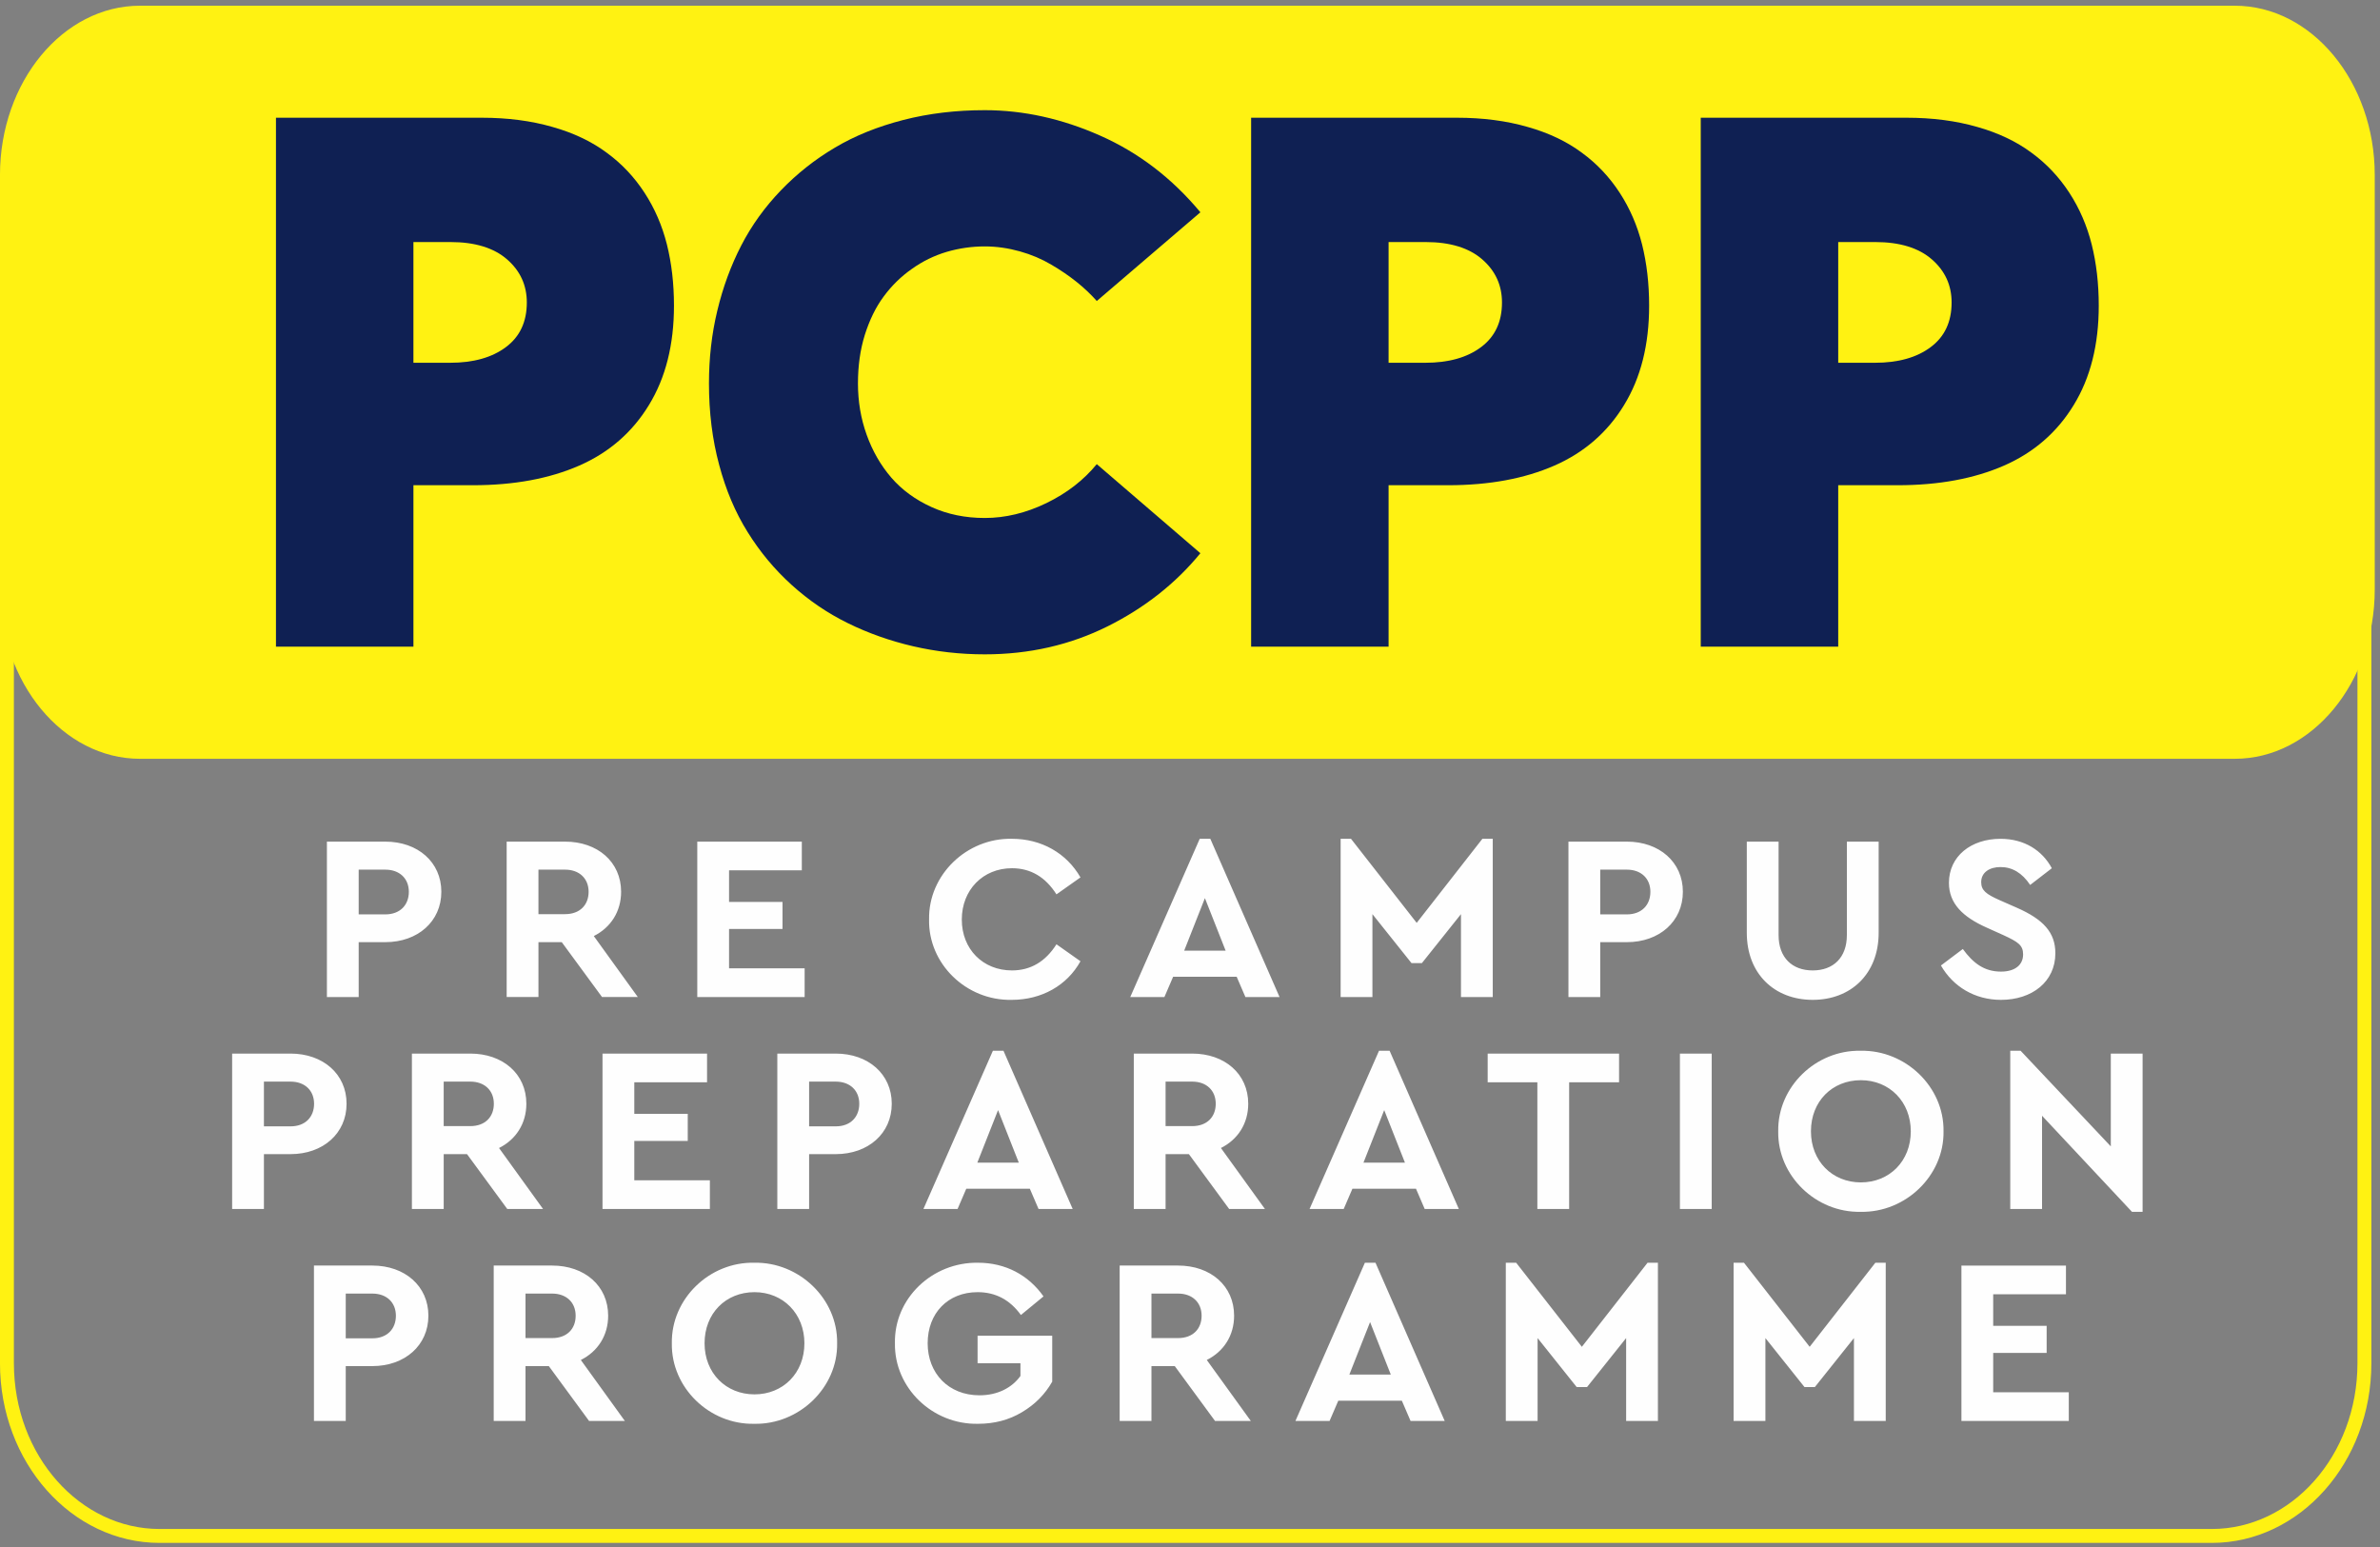 <svg width="383" height="249" viewBox="0 0 383 249" fill="none" xmlns="http://www.w3.org/2000/svg">
<rect x="0" y="0" width="383" height="249" fill="#808080" stroke="none"/>
<path d="M25.672 62.633H355.937C369.367 62.633 380.492 74.964 380.492 90.439V219.365C380.492 234.84 369.367 247.171 355.937 247.171H25.672C12.242 247.171 1.116 234.84 1.116 219.365V90.439C1.116 74.964 12.242 62.633 25.672 62.633Z" stroke="#FFF212" stroke-width="2.239" stroke-miterlimit="22.93"/>
<path fill-rule="evenodd" clip-rule="evenodd" d="M22.52 0.919H359.631C372.018 0.919 382.154 13.178 382.154 28.16V94.868C382.154 109.851 372.019 122.109 359.631 122.109H22.52C10.133 122.109 -0.003 109.851 -0.003 94.868V28.16C-0.003 13.178 10.132 0.919 22.52 0.919Z" fill="#FFF212"/>
<path d="M66.53 58.378V38.952H72.5C76.433 38.952 79.467 39.89 81.584 41.727C83.72 43.583 84.778 45.9 84.778 48.675C84.778 51.79 83.659 54.185 81.404 55.863C79.168 57.54 76.173 58.379 72.439 58.379H66.529L66.53 58.378ZM44.409 104.059H66.531V78.084H76.115C82.703 78.084 88.413 77.026 93.205 74.929C97.997 72.833 101.75 69.579 104.425 65.187C107.12 60.794 108.458 55.463 108.458 49.194C108.458 45.64 108.078 42.366 107.32 39.331C106.561 36.316 105.364 33.541 103.726 31.026C102.089 28.51 100.072 26.354 97.637 24.577C95.221 22.78 92.306 21.383 88.892 20.424C85.498 19.445 81.704 18.946 77.531 18.946H44.409V104.059Z" fill="#0F2053"/>
<path d="M158.471 105.299C165.659 105.299 172.247 103.781 178.257 100.786C184.247 97.792 189.218 93.858 193.171 89.027L176.499 74.691C174.383 77.267 171.688 79.363 168.394 80.96C165.1 82.557 161.785 83.356 158.471 83.356C155.356 83.356 152.501 82.776 149.905 81.599C147.31 80.421 145.153 78.843 143.437 76.868C141.719 74.871 140.402 72.575 139.464 69.96C138.525 67.344 138.066 64.589 138.066 61.714C138.066 58.839 138.425 56.303 139.164 53.908C139.923 51.512 140.921 49.436 142.219 47.699C143.497 45.962 145.014 44.484 146.751 43.267C148.488 42.029 150.345 41.13 152.342 40.532C154.319 39.952 156.375 39.653 158.472 39.653C160.389 39.653 162.265 39.933 164.122 40.451C165.979 40.97 167.656 41.689 169.174 42.588C170.711 43.486 172.049 44.405 173.247 45.363C174.444 46.321 175.523 47.34 176.501 48.438L193.173 34.162C188.601 28.671 183.23 24.558 177.04 21.823C170.871 19.088 164.682 17.73 158.473 17.73C153.841 17.73 149.469 18.249 145.356 19.308C141.243 20.366 137.569 21.843 134.354 23.761C131.14 25.657 128.245 27.953 125.669 30.628C123.094 33.304 120.958 36.258 119.28 39.513C117.603 42.768 116.325 46.261 115.427 50.015C114.528 53.748 114.089 57.662 114.089 61.715C114.089 66.347 114.628 70.719 115.726 74.792C116.804 78.865 118.342 82.479 120.319 85.633C122.275 88.788 124.631 91.623 127.386 94.118C130.142 96.614 133.156 98.671 136.451 100.287C139.745 101.905 143.259 103.143 146.953 104.001C150.667 104.859 154.5 105.299 158.473 105.299" fill="#0F2053"/>
<path d="M223.458 58.378V38.952H229.427C233.36 38.952 236.395 39.89 238.512 41.727C240.648 43.583 241.706 45.9 241.706 48.675C241.706 51.79 240.587 54.185 238.332 55.863C236.095 57.54 233.101 58.379 229.367 58.379H223.457L223.458 58.378ZM201.336 104.059H223.458V78.084H233.041C239.63 78.084 245.34 77.026 250.131 74.929C254.923 72.833 258.676 69.579 261.352 65.187C264.047 60.794 265.385 55.463 265.385 49.194C265.385 45.64 265.005 42.366 264.247 39.331C263.488 36.316 262.29 33.541 260.653 31.026C259.016 28.511 256.999 26.354 254.563 24.577C252.147 22.78 249.233 21.383 245.819 20.424C242.425 19.445 238.631 18.946 234.458 18.946H201.336V104.059Z" fill="#0F2053"/>
<path d="M295.814 58.378V38.952H301.784C305.717 38.952 308.751 39.89 310.868 41.727C313.004 43.583 314.062 45.9 314.062 48.675C314.062 51.79 312.944 54.185 310.688 55.863C308.452 57.54 305.457 58.379 301.723 58.379H295.813L295.814 58.378ZM273.692 104.059H295.814V78.084H305.398C311.986 78.084 317.697 77.026 322.488 74.929C327.28 72.833 331.033 69.579 333.708 65.187C336.403 60.794 337.741 55.463 337.741 49.194C337.741 45.64 337.361 42.366 336.603 39.331C335.845 36.316 334.647 33.541 333.01 31.026C331.372 28.511 329.356 26.354 326.92 24.577C324.504 22.78 321.589 21.383 318.175 20.424C314.781 19.445 310.987 18.946 306.815 18.946H273.692V104.059Z" fill="#0F2053"/>
<path d="M315.639 228.668H332.919V224.046H320.755V217.718H329.356V213.36H320.755V208.282H332.464V203.659H315.64V228.668H315.639ZM301.792 203.205L291.22 216.733L280.648 203.205H278.98V228.668H284.096V215.33L290.386 223.212H292.054L298.344 215.33V228.668H303.46V203.205H301.792ZM265.133 203.205L254.56 216.733L243.988 203.205H242.321V228.668H247.436V215.33L253.727 223.212H255.394L261.685 215.33V228.668H266.8V203.205H265.133ZM223.813 221.203H217.144L220.478 212.753L223.813 221.203ZM226.996 228.668H232.49L221.35 203.205H219.645L208.466 228.668H213.96L215.362 225.41H225.593L226.995 228.668H226.996ZM185.298 208.168H189.58C191.891 208.168 193.368 209.608 193.368 211.73C193.368 213.852 191.967 215.33 189.58 215.33H185.298V208.168ZM201.288 228.668L194.202 218.854C196.931 217.49 198.598 214.913 198.598 211.73C198.598 206.917 194.809 203.658 189.58 203.658H180.182V228.668H185.298V219.838H189.049L195.529 228.668H201.289L201.288 228.668ZM144.016 216.164C143.902 223.325 150.04 229.275 157.392 229.123C160.006 229.123 162.355 228.516 164.44 227.266C166.562 226.016 168.191 224.349 169.328 222.34V214.951H157.316V219.385H164.213V221.431C162.811 223.363 160.5 224.538 157.62 224.538C152.656 224.538 149.283 221.014 149.283 216.164C149.283 211.314 152.542 207.941 157.316 207.941C160.196 207.941 162.508 209.153 164.289 211.616L167.926 208.623C165.501 205.175 161.788 203.204 157.392 203.204C150.003 203.09 143.863 208.964 144.016 216.163V216.164ZM129.448 216.164C129.448 220.976 126 224.387 121.415 224.387C116.83 224.387 113.382 220.976 113.382 216.164C113.382 211.351 116.792 207.941 121.415 207.941C126.037 207.941 129.448 211.427 129.448 216.164ZM108.114 216.164C108 223.325 114.177 229.275 121.376 229.123C128.576 229.274 134.828 223.325 134.715 216.164C134.828 209.002 128.577 203.053 121.376 203.205C114.177 203.053 108 209.002 108.114 216.164ZM84.567 208.168H88.848C91.16 208.168 92.637 209.608 92.637 211.73C92.637 213.852 91.235 215.33 88.848 215.33H84.567V208.168ZM100.557 228.668L93.471 218.854C96.2 217.49 97.867 214.913 97.867 211.73C97.867 206.917 94.078 203.658 88.848 203.658H79.451V228.668H84.567V219.838H88.318L94.798 228.668H100.558L100.557 228.668ZM55.638 215.368V208.169H59.92C62.231 208.169 63.709 209.609 63.709 211.731C63.709 213.853 62.307 215.368 59.92 215.368H55.638ZM50.522 228.668H55.638V219.839H59.92C65.149 219.839 68.938 216.505 68.938 211.73C68.938 206.955 65.149 203.658 59.92 203.658H50.522V228.668V228.668ZM339.68 169.548V184.478L325.167 169.094H323.499V194.558H328.615V179.552L343.089 195.013H344.795V169.549H339.679L339.68 169.548ZM307.492 182.053C307.492 186.865 304.044 190.276 299.459 190.276C294.874 190.276 291.425 186.865 291.425 182.053C291.425 177.241 294.836 173.83 299.459 173.83C304.081 173.83 307.492 177.317 307.492 182.053ZM286.159 182.053C286.045 189.215 292.222 195.164 299.421 195.012C306.62 195.163 312.873 189.215 312.76 182.053C312.873 174.891 306.621 168.942 299.421 169.094C292.222 168.942 286.045 174.891 286.159 182.053ZM270.34 194.558H275.456V169.548H270.34V194.558ZM247.399 194.558H252.514V174.171H260.547V169.548H239.403V174.171H247.399V194.558ZM226.087 187.093H219.418L222.753 178.642L226.087 187.093ZM229.269 194.558H234.763L223.623 169.094H221.918L210.739 194.558H216.233L217.635 191.299H227.867L229.269 194.558H229.269ZM187.571 174.057H191.853C194.165 174.057 195.642 175.497 195.642 177.619C195.642 179.741 194.24 181.219 191.853 181.219H187.571V174.057ZM203.561 194.558L196.476 184.743C199.204 183.379 200.871 180.802 200.871 177.619C200.871 172.807 197.082 169.547 191.853 169.547H182.455V194.557H187.571V185.727H191.322L197.802 194.557H203.562L203.561 194.558ZM163.947 187.093H157.278L160.612 178.642L163.947 187.093ZM167.13 194.558H172.624L161.484 169.094H159.779L148.6 194.558H154.094L155.496 191.299H165.727L167.129 194.558H167.13ZM130.206 181.258V174.058H134.488C136.799 174.058 138.277 175.498 138.277 177.62C138.277 179.742 136.875 181.258 134.488 181.258H130.206ZM125.09 194.558H130.206V185.728H134.488C139.717 185.728 143.506 182.394 143.506 177.619C143.506 172.844 139.717 169.547 134.488 169.547H125.09V194.557V194.558ZM96.957 194.558H114.237V189.935H102.073V183.607H110.675V179.249H102.073V174.171H113.782V169.548H96.958V194.558H96.957ZM71.401 174.057H75.683C77.995 174.057 79.472 175.497 79.472 177.619C79.472 179.741 78.07 181.219 75.683 181.219H71.401V174.057ZM87.392 194.558L80.306 184.743C83.035 183.379 84.702 180.802 84.702 177.619C84.702 172.807 80.913 169.547 75.683 169.547H66.286V194.557H71.402V185.727H75.153L81.633 194.557H87.393L87.392 194.558ZM42.472 181.258V174.058H46.754C49.066 174.058 50.543 175.498 50.543 177.62C50.543 179.742 49.141 181.258 46.754 181.258H42.472ZM37.356 194.558H42.472V185.728H46.754C51.983 185.728 55.772 182.394 55.772 177.619C55.772 172.844 51.983 169.547 46.754 169.547H37.356V194.557V194.558ZM312.343 155.37C314.275 158.742 317.762 160.902 322.005 160.902C327.007 160.902 330.758 157.985 330.758 153.399C330.758 150.027 328.788 147.943 324.582 146.086L321.739 144.836C319.617 143.888 318.822 143.282 318.822 141.956C318.822 140.402 320.148 139.53 321.929 139.53C323.824 139.53 325.415 140.478 326.704 142.41L330.19 139.72C328.636 136.84 325.757 134.984 321.93 134.984C317.193 134.984 313.631 137.788 313.631 142.069C313.631 145.404 315.867 147.564 319.694 149.269L322.384 150.481C324.771 151.58 325.567 152.11 325.567 153.588C325.567 155.294 324.242 156.355 322.006 156.355C319.277 156.355 317.497 154.953 315.867 152.717L312.343 155.37H312.343ZM281.102 150.102C281.102 156.733 285.574 160.901 291.712 160.901C297.85 160.901 302.322 156.733 302.322 150.102V135.437H297.206V150.481C297.206 154.119 295.008 156.165 291.712 156.165C288.416 156.165 286.218 154.119 286.218 150.481V135.437H281.102V150.102ZM257.516 147.147V139.947H261.798C264.11 139.947 265.587 141.387 265.587 143.509C265.587 145.631 264.185 147.147 261.798 147.147H257.516ZM252.401 160.447H257.516V151.617H261.798C267.027 151.617 270.816 148.283 270.816 143.508C270.816 138.733 267.027 135.437 261.798 135.437H252.401V160.446V160.447ZM238.553 134.983L227.981 148.511L217.409 134.983H215.741V160.447H220.857V147.108L227.147 154.99H228.815L235.105 147.108V160.447H240.221V134.983H238.553ZM197.233 152.982H190.565L193.899 144.532L197.233 152.982ZM200.417 160.447H205.911L194.77 134.983H193.065L181.886 160.447H187.381L188.783 157.188H199.014L200.416 160.447H200.417ZM149.51 147.942C149.358 155.104 155.497 161.053 162.81 160.901C167.622 160.901 171.714 158.59 173.875 154.687L170.01 151.958C168.229 154.762 165.842 156.164 162.848 156.164C158.187 156.164 154.777 152.754 154.777 147.979C154.777 143.204 158.188 139.719 162.848 139.719C165.842 139.719 168.229 141.12 170.01 143.924L173.875 141.196C171.639 137.292 167.585 134.981 162.848 134.981C155.573 134.83 149.396 140.779 149.51 147.941V147.942ZM112.207 160.447H129.486V155.824H117.323V149.496H125.924V145.138H117.323V140.06H129.032V135.437H112.208V160.447H112.207ZM86.65 139.947H90.932C93.244 139.947 94.721 141.386 94.721 143.508C94.721 145.63 93.319 147.108 90.932 147.108H86.65V139.947ZM102.641 160.447L95.556 150.632C98.284 149.268 99.951 146.691 99.951 143.508C99.951 138.696 96.162 135.437 90.933 135.437H81.535V160.446H86.651V151.617H90.402L96.882 160.446H102.642L102.641 160.447ZM57.721 147.147V139.947H62.003C64.315 139.947 65.792 141.387 65.792 143.509C65.792 145.631 64.39 147.147 62.003 147.147H57.721ZM52.606 160.447H57.721V151.617H62.003C67.233 151.617 71.022 148.283 71.022 143.508C71.022 138.733 67.233 135.437 62.003 135.437H52.606V160.446V160.447Z" fill="#FEFEFE"/>
</svg>
